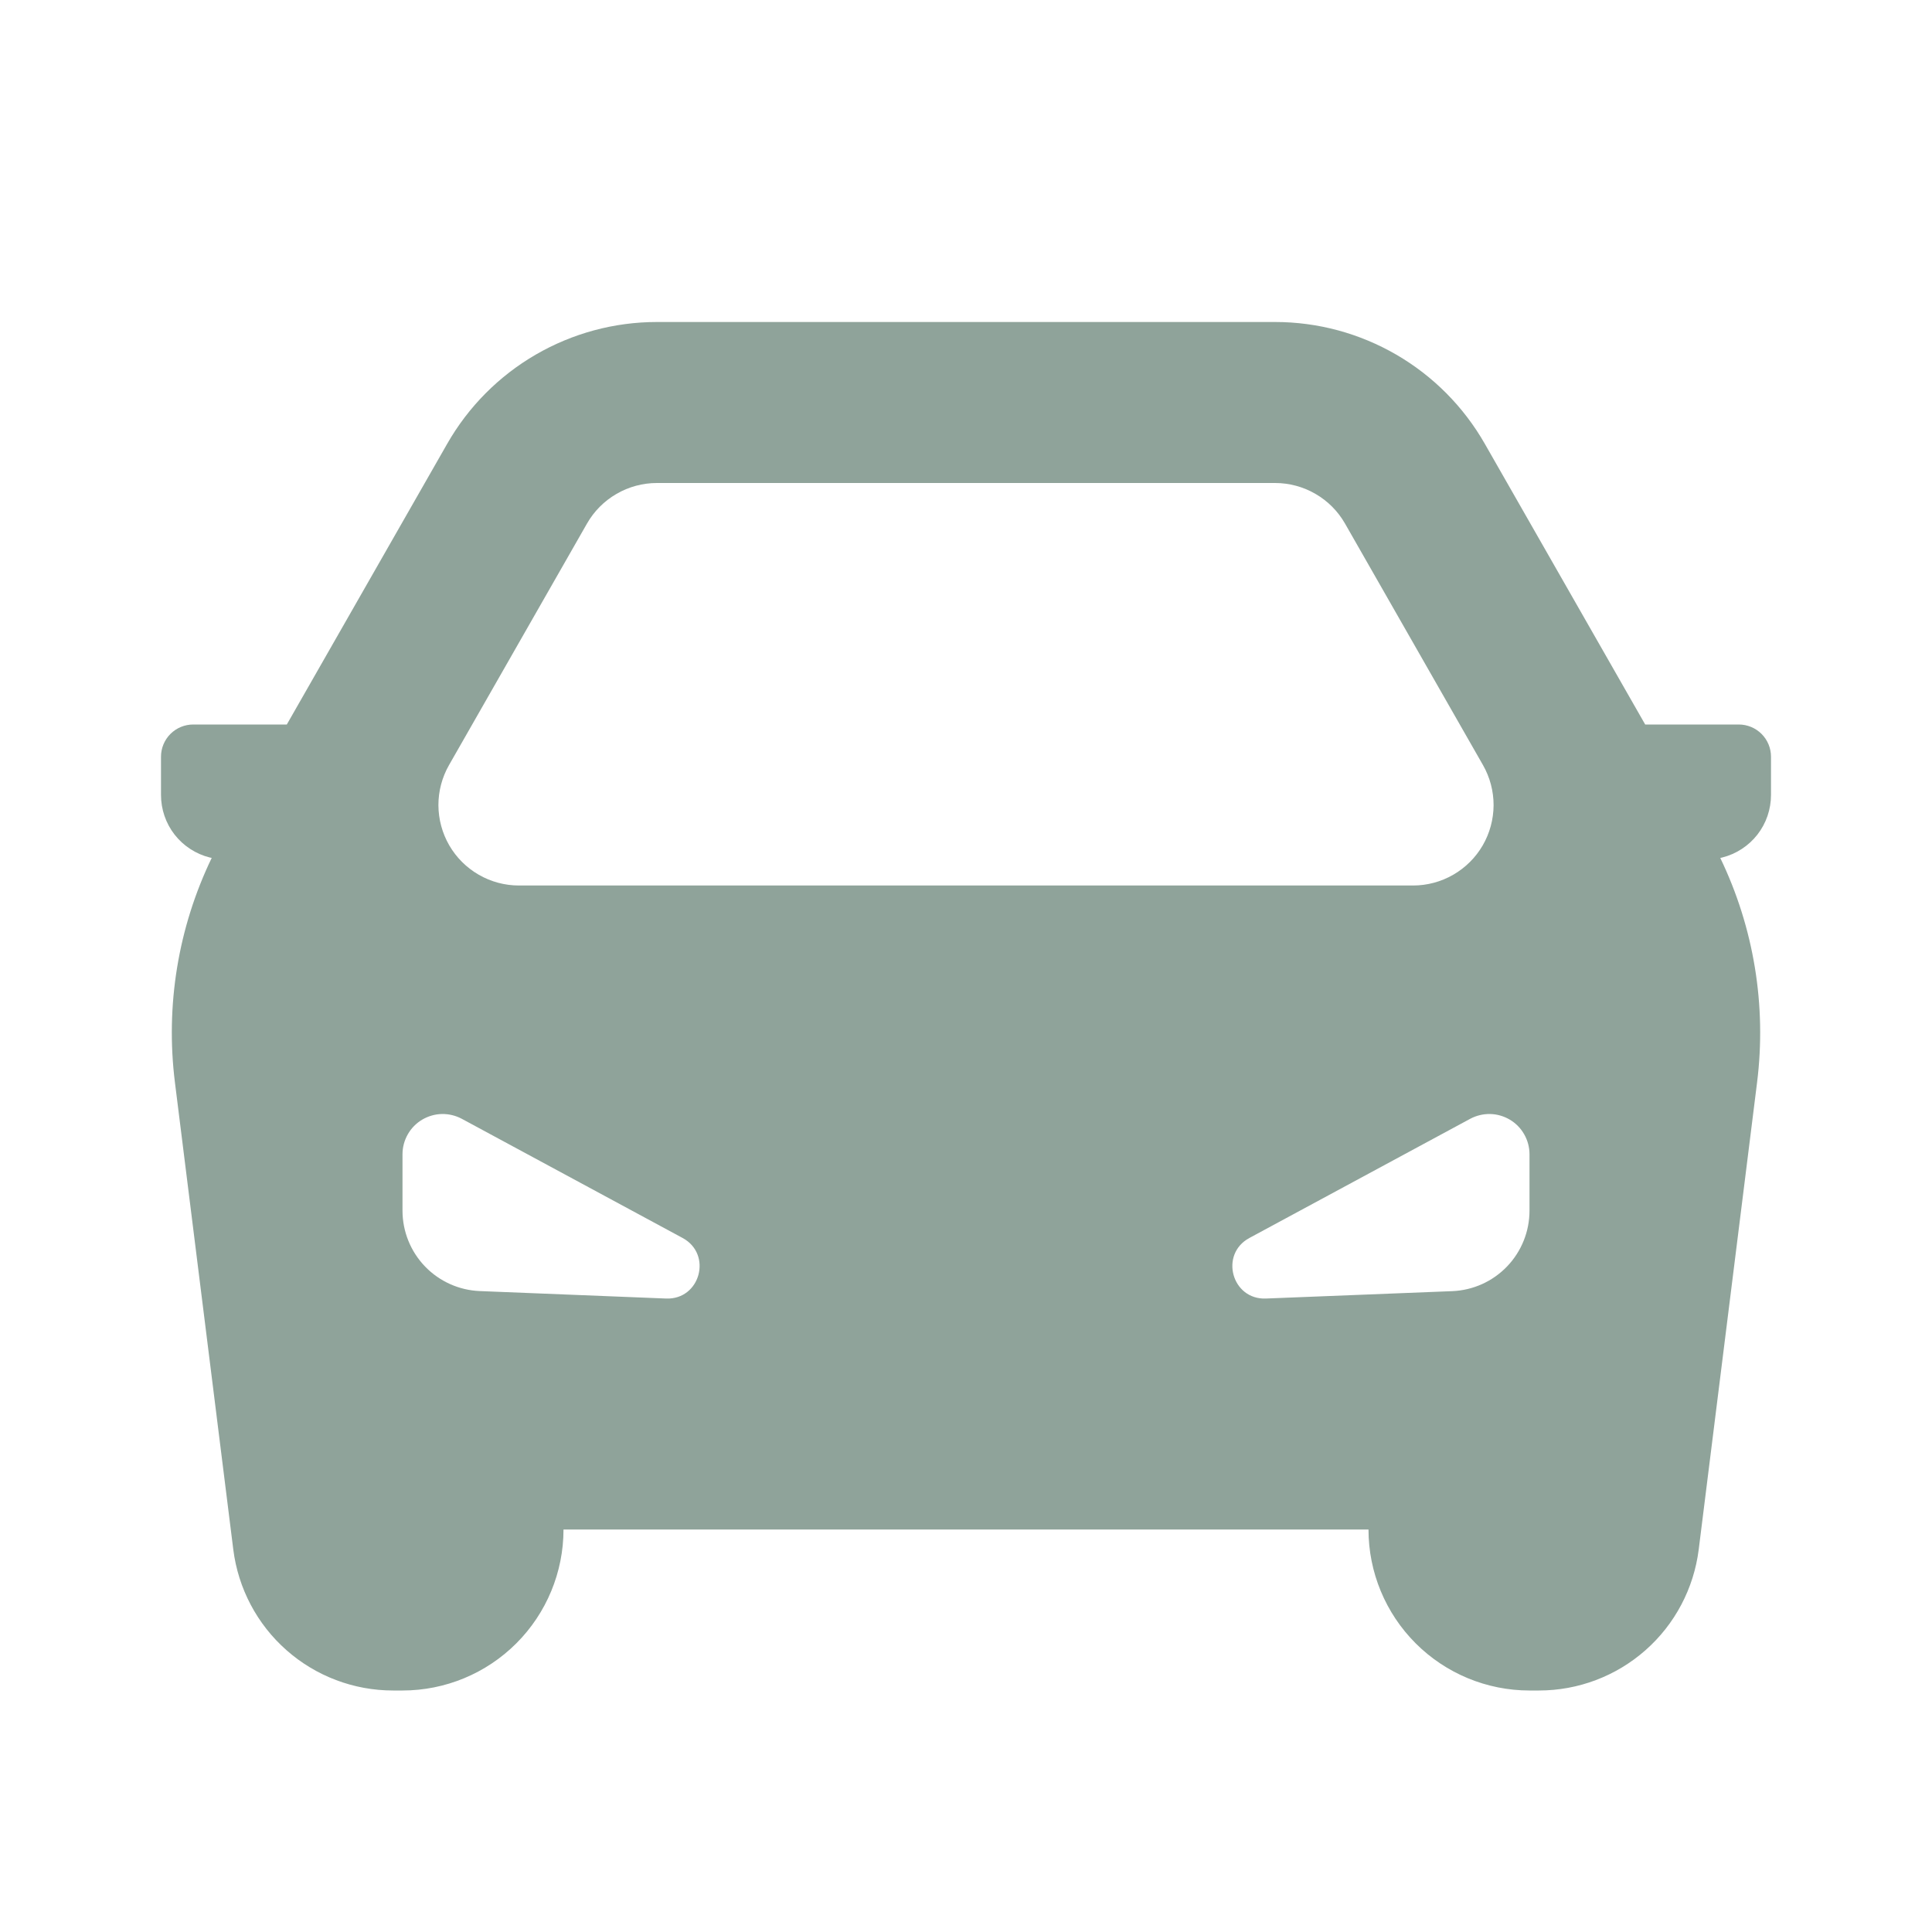 <svg width="51" height="51" viewBox="0 0 51 51" fill="none" xmlns="http://www.w3.org/2000/svg">
<g clip-path="url(#clip0_157_154)">
<path fill-rule="evenodd" clip-rule="evenodd" d="M17.34 8.5C16.216 8.5 15.113 8.798 14.141 9.362C13.169 9.926 12.364 10.737 11.806 11.713L7.571 19.125H5.1C4.875 19.125 4.658 19.215 4.499 19.374C4.34 19.533 4.25 19.75 4.25 19.975V20.984C4.25 21.364 4.376 21.733 4.609 22.032C4.843 22.331 5.17 22.544 5.538 22.636L5.589 22.646C4.701 24.488 4.364 26.546 4.618 28.575L6.158 40.902C6.287 41.93 6.786 42.876 7.563 43.561C8.34 44.247 9.34 44.625 10.376 44.625H10.625C11.752 44.625 12.833 44.177 13.63 43.38C14.427 42.583 14.875 41.502 14.875 40.375H36.125C36.125 41.502 36.573 42.583 37.37 43.38C38.167 44.177 39.248 44.625 40.375 44.625H40.624C41.66 44.625 42.66 44.247 43.437 43.561C44.214 42.876 44.713 41.93 44.842 40.902L46.382 28.577C46.636 26.549 46.299 24.49 45.411 22.648L45.462 22.636C45.83 22.544 46.157 22.331 46.391 22.032C46.624 21.733 46.75 21.364 46.75 20.984V19.975C46.75 19.75 46.66 19.533 46.501 19.374C46.342 19.215 46.125 19.125 45.9 19.125H43.429L39.194 11.713C38.636 10.737 37.831 9.926 36.859 9.362C35.887 8.798 34.784 8.5 33.66 8.5H17.34ZM39.147 20.196L35.505 13.821C35.319 13.495 35.05 13.225 34.725 13.037C34.401 12.849 34.033 12.75 33.658 12.75H17.342C16.967 12.75 16.599 12.849 16.275 13.037C15.95 13.225 15.681 13.495 15.495 13.821L11.853 20.196C11.669 20.519 11.572 20.885 11.573 21.257C11.575 21.629 11.674 21.995 11.86 22.316C12.047 22.638 12.315 22.905 12.638 23.091C12.96 23.277 13.326 23.375 13.698 23.375H37.302C37.674 23.375 38.04 23.277 38.362 23.091C38.685 22.905 38.953 22.638 39.14 22.316C39.326 21.995 39.425 21.629 39.427 21.257C39.428 20.885 39.331 20.519 39.147 20.196ZM10.625 31.958V30.47C10.625 30.286 10.673 30.105 10.764 29.945C10.854 29.785 10.985 29.651 11.143 29.557C11.302 29.463 11.481 29.411 11.665 29.407C11.85 29.404 12.031 29.448 12.193 29.535L18.02 32.68C18.813 33.11 18.483 34.315 17.582 34.278L12.665 34.081C12.117 34.059 11.599 33.826 11.219 33.431C10.838 33.035 10.626 32.508 10.625 31.96V31.958ZM40.375 30.47V31.958C40.375 32.507 40.163 33.035 39.783 33.431C39.403 33.827 38.884 34.061 38.335 34.083L33.418 34.278C32.517 34.315 32.185 33.11 32.98 32.68L38.807 29.535C38.969 29.448 39.151 29.404 39.335 29.407C39.519 29.411 39.699 29.463 39.857 29.557C40.015 29.651 40.146 29.785 40.236 29.945C40.327 30.105 40.375 30.286 40.375 30.47Z" fill="#8FA39A"/>
</g>
<defs>
<clipPath id="clip0_157_154">
<rect width="51" height="51" fill="white"/>
</clipPath>
</defs>
</svg>
